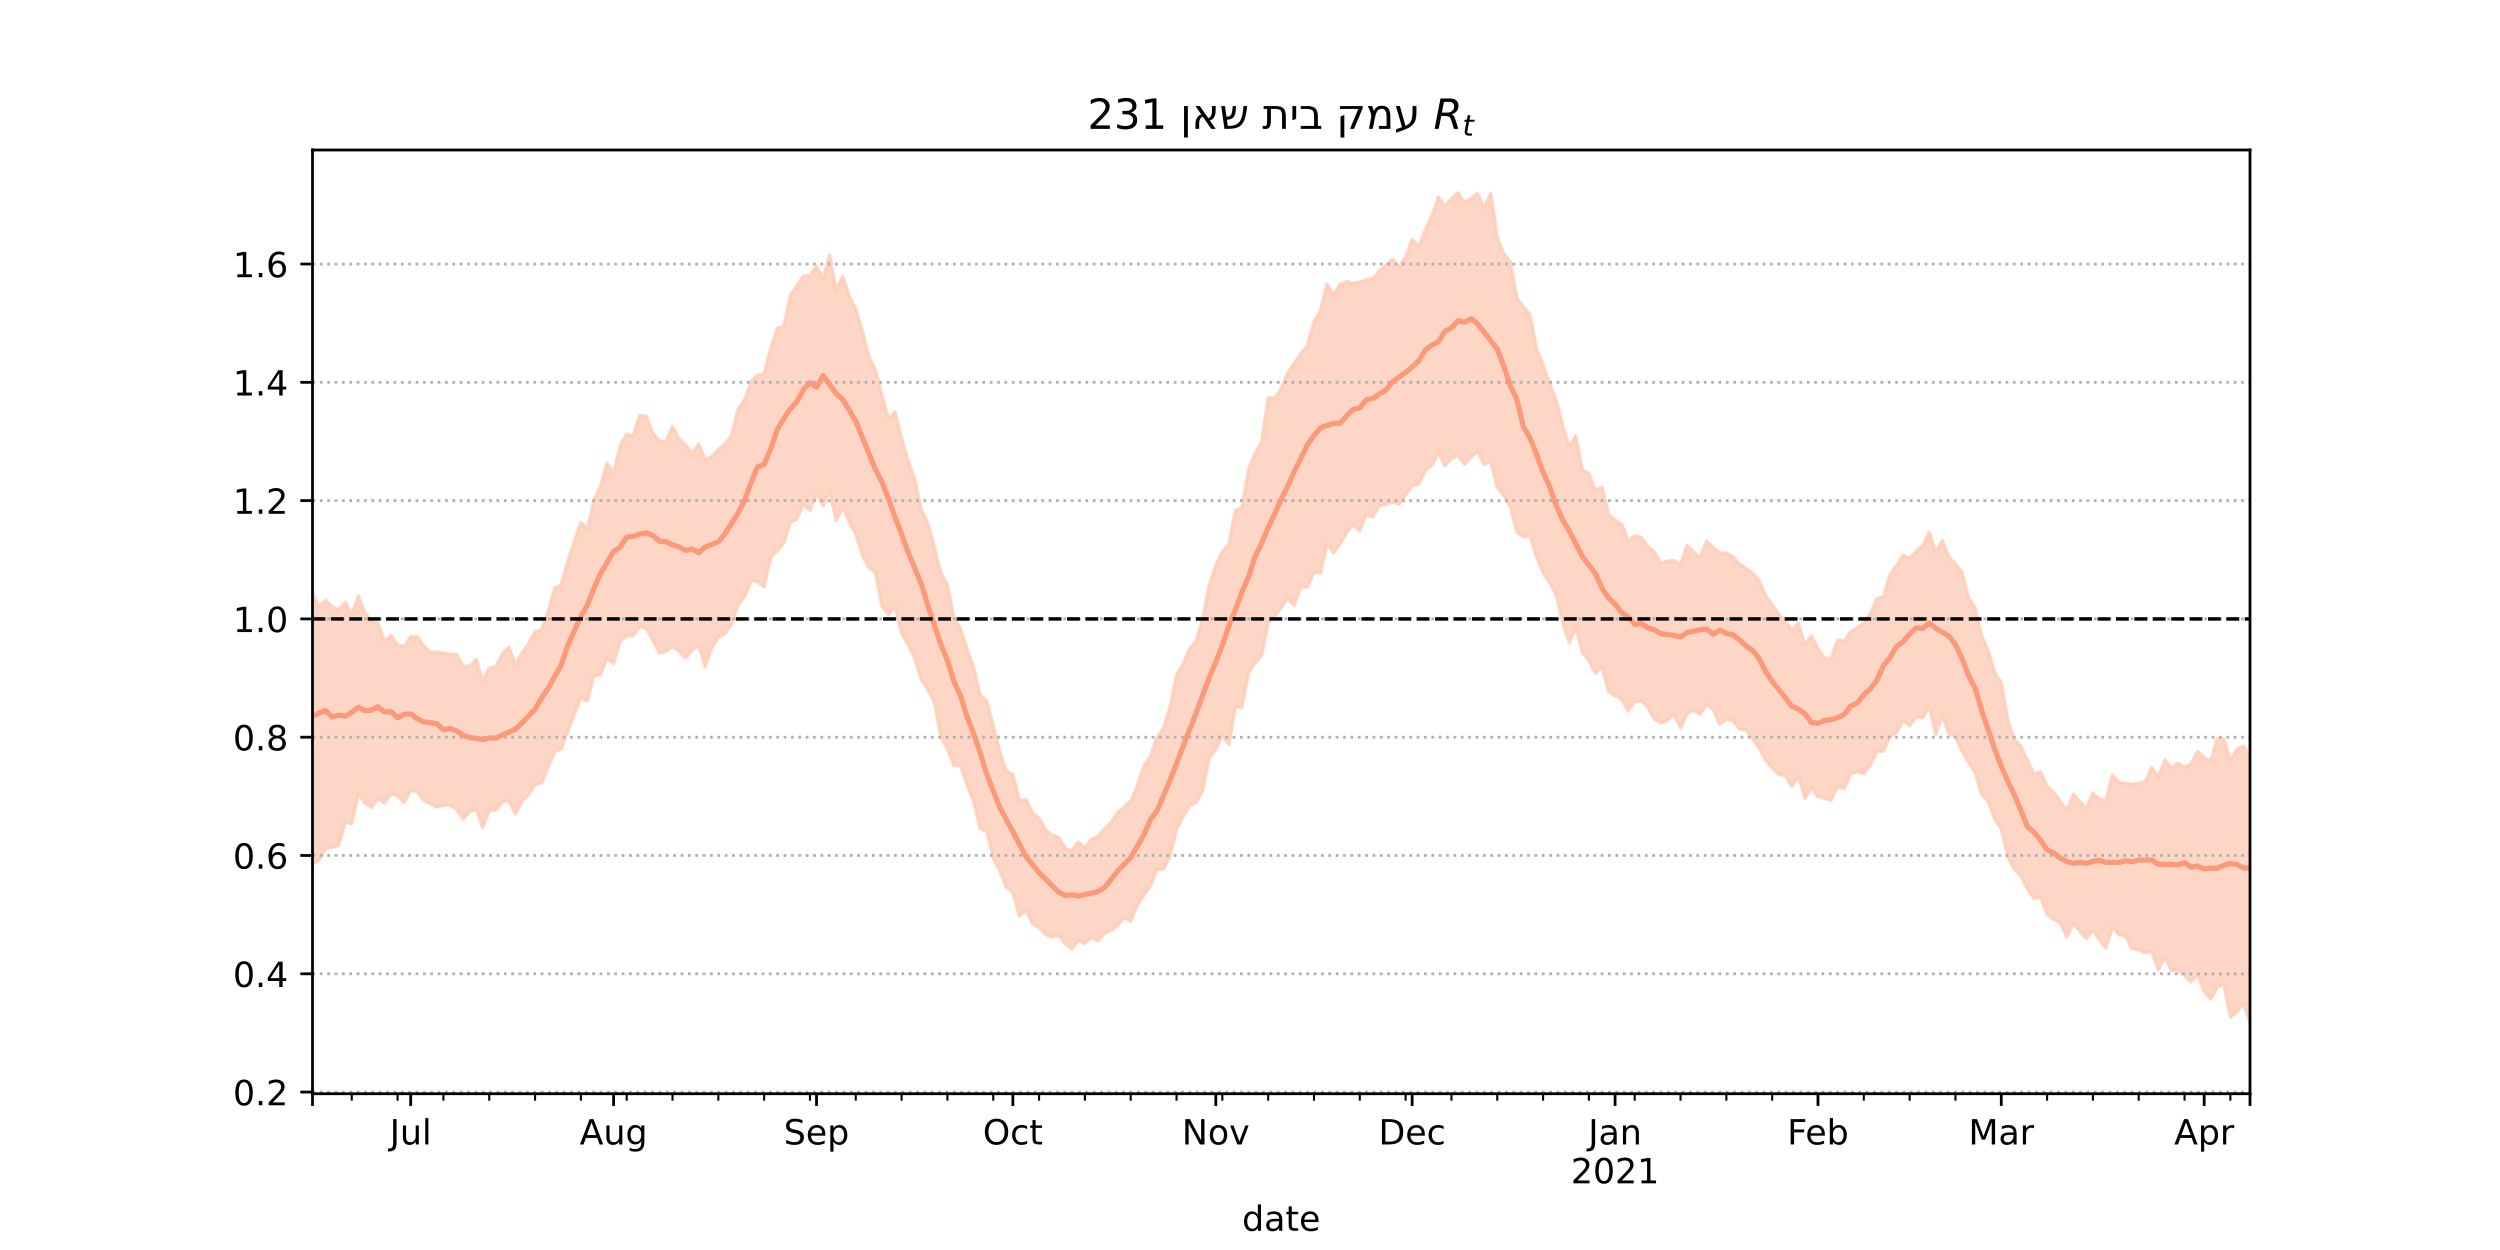 <?xml version="1.0" encoding="utf-8" standalone="no"?>
<!DOCTYPE svg PUBLIC "-//W3C//DTD SVG 1.1//EN"
  "http://www.w3.org/Graphics/SVG/1.1/DTD/svg11.dtd">
<!-- Created with matplotlib (https://matplotlib.org/) -->
<svg height="360pt" version="1.1" viewBox="0 0 720 360" width="720pt" xmlns="http://www.w3.org/2000/svg" xmlns:xlink="http://www.w3.org/1999/xlink">
 <defs>
  <style type="text/css">*{stroke-linecap:butt;stroke-linejoin:round;}</style>
 </defs>
 <g id="figure_1">
  <g id="patch_1">
   <path d="M 0 360 
L 720 360 
L 720 0 
L 0 0 
z
" style="fill:#ffffff;"/>
  </g>
  <g id="axes_1">
   <g id="patch_2">
    <path d="M 90 315 
L 648 315 
L 648 43.2 
L 90 43.2 
z
" style="fill:#ffffff;"/>
   </g>
   <g id="PolyCollection_1">
    <defs>
     <path d="M 90 -111.276 
L 90 -189.139 
L 91.885 -185.227 
L 93.77 -187.118 
L 95.655 -185.274 
L 97.541 -184.391 
L 99.426 -186.541 
L 101.311 -183.054 
L 103.196 -188.314 
L 105.081 -183.498 
L 106.966 -181.208 
L 108.851 -180.43 
L 110.736 -175.231 
L 112.622 -176.935 
L 114.507 -174.171 
L 116.392 -173.744 
L 118.277 -176.588 
L 120.162 -176.646 
L 122.047 -173.919 
L 123.932 -172.182 
L 125.818 -172.234 
L 127.703 -171.976 
L 129.588 -171.391 
L 131.473 -171.569 
L 133.358 -168.157 
L 135.243 -168.064 
L 137.128 -170.093 
L 139.014 -163.87 
L 140.899 -167.508 
L 142.784 -167.998 
L 144.669 -171.507 
L 146.554 -173.65 
L 148.439 -168.675 
L 150.324 -171.881 
L 152.209 -174.561 
L 154.095 -178.073 
L 155.98 -178.659 
L 157.865 -183.843 
L 159.75 -190.679 
L 161.635 -191.543 
L 163.52 -198.261 
L 165.405 -204.06 
L 167.291 -209.512 
L 169.176 -207.74 
L 171.061 -215.724 
L 172.946 -219.949 
L 174.831 -226.623 
L 176.716 -223.728 
L 178.601 -231.572 
L 180.486 -234.979 
L 182.372 -234.469 
L 184.257 -240.362 
L 186.142 -240.109 
L 188.027 -235.2 
L 189.912 -232.986 
L 191.797 -232.718 
L 193.682 -237.166 
L 195.568 -233.621 
L 197.453 -231.753 
L 199.338 -229.154 
L 201.223 -232.123 
L 203.108 -227.689 
L 204.993 -228.462 
L 206.878 -230.554 
L 208.764 -232.098 
L 210.649 -234.481 
L 212.534 -242.045 
L 214.419 -244.834 
L 216.304 -250.124 
L 218.189 -252.008 
L 220.074 -252.4 
L 221.959 -259.574 
L 223.845 -265.484 
L 225.73 -265.985 
L 227.615 -274.996 
L 229.5 -277.637 
L 231.385 -280.492 
L 233.27 -280.667 
L 235.155 -283.271 
L 237.041 -279.669 
L 238.926 -286.453 
L 240.811 -276.534 
L 242.696 -280.32 
L 244.581 -274.794 
L 246.466 -270.832 
L 248.351 -264.638 
L 250.236 -257.365 
L 252.122 -253.409 
L 254.007 -246.172 
L 255.892 -239.371 
L 257.777 -241.329 
L 259.662 -233.672 
L 261.547 -227.297 
L 263.432 -222.032 
L 265.318 -213.115 
L 267.203 -209.322 
L 269.088 -202.483 
L 270.973 -194.948 
L 272.858 -191.506 
L 274.743 -181.919 
L 276.628 -179.023 
L 278.514 -172.965 
L 280.399 -167.809 
L 282.284 -159.774 
L 284.169 -158.119 
L 286.054 -150.923 
L 287.939 -143.519 
L 289.824 -137.985 
L 291.709 -136.963 
L 293.595 -129.309 
L 295.48 -129.782 
L 297.365 -125.768 
L 299.25 -124.367 
L 301.135 -120.949 
L 303.02 -119.449 
L 304.905 -118.882 
L 306.791 -115.72 
L 308.676 -114.948 
L 310.561 -117.506 
L 312.446 -115.797 
L 314.331 -118.267 
L 316.216 -119.087 
L 318.101 -121.304 
L 319.986 -123.023 
L 321.872 -126 
L 323.757 -127.526 
L 325.642 -129.337 
L 327.527 -133.617 
L 329.412 -139.304 
L 331.297 -142.125 
L 333.182 -147.549 
L 335.068 -150.202 
L 336.953 -156.269 
L 338.838 -165.639 
L 340.723 -168.741 
L 342.608 -173.16 
L 344.493 -175.388 
L 346.378 -181.868 
L 348.264 -191.229 
L 350.149 -197.269 
L 352.034 -201.258 
L 353.919 -203.198 
L 355.804 -213.004 
L 357.689 -213.636 
L 359.574 -224.861 
L 361.459 -229.334 
L 363.345 -232.663 
L 365.23 -245.478 
L 367.115 -245.267 
L 369 -248.076 
L 370.885 -252.68 
L 372.77 -255.397 
L 374.655 -258.172 
L 376.541 -260.496 
L 378.426 -267.354 
L 380.311 -270.552 
L 382.196 -278.162 
L 384.081 -274.961 
L 385.966 -278.049 
L 387.851 -278.901 
L 389.736 -278.396 
L 391.622 -278.79 
L 393.507 -279.416 
L 395.392 -279.686 
L 397.277 -282.024 
L 399.162 -283.686 
L 401.047 -285.378 
L 402.932 -283.059 
L 404.818 -286.081 
L 406.703 -290.938 
L 408.588 -289.021 
L 410.473 -293.721 
L 412.358 -297.709 
L 414.243 -303.206 
L 416.128 -300.574 
L 418.014 -302.727 
L 419.899 -304.445 
L 421.784 -301.621 
L 423.669 -302.878 
L 425.554 -304.24 
L 427.439 -300.226 
L 429.324 -304.239 
L 431.209 -291.626 
L 433.095 -286.853 
L 434.98 -284.581 
L 436.865 -274.034 
L 438.75 -271.693 
L 440.635 -269.386 
L 442.52 -259.618 
L 444.405 -254.868 
L 446.291 -249.502 
L 448.176 -244.903 
L 450.061 -237.168 
L 451.946 -231.47 
L 453.831 -234.471 
L 455.716 -224.659 
L 457.601 -223.632 
L 459.486 -218.589 
L 461.372 -219.69 
L 463.257 -212.013 
L 465.142 -210.211 
L 467.027 -208.973 
L 468.912 -204.261 
L 470.797 -205.661 
L 472.682 -205.173 
L 474.568 -202.591 
L 476.453 -201.052 
L 478.338 -197.601 
L 480.223 -198.458 
L 482.108 -198.459 
L 483.993 -197.456 
L 485.878 -202.917 
L 487.764 -200.975 
L 489.649 -199.477 
L 491.534 -204.134 
L 493.419 -202.266 
L 495.304 -200.683 
L 497.189 -200.645 
L 499.074 -199.663 
L 500.959 -197.52 
L 502.845 -196.322 
L 504.73 -194.973 
L 506.615 -192.769 
L 508.5 -188.494 
L 510.385 -185.709 
L 512.27 -183.06 
L 514.155 -181.101 
L 516.041 -178.355 
L 517.926 -180.447 
L 519.811 -174.351 
L 521.696 -176.829 
L 523.581 -173.145 
L 525.466 -170.361 
L 527.351 -170.436 
L 529.236 -175.674 
L 531.122 -175.298 
L 533.007 -178.14 
L 534.892 -179.124 
L 536.777 -180.528 
L 538.662 -183.234 
L 540.547 -187.568 
L 542.432 -188.133 
L 544.318 -194.454 
L 546.203 -197.186 
L 548.088 -200.07 
L 549.973 -199.24 
L 551.858 -201.151 
L 553.743 -202.878 
L 555.628 -206.663 
L 557.514 -200.905 
L 559.399 -204.271 
L 561.284 -199.566 
L 563.169 -197.691 
L 565.054 -195.138 
L 566.939 -187.916 
L 568.824 -184.978 
L 570.709 -176.945 
L 572.595 -172.521 
L 574.48 -166.239 
L 576.365 -163.438 
L 578.25 -152.485 
L 580.135 -146.943 
L 582.02 -145.083 
L 583.905 -141.027 
L 585.791 -137.074 
L 587.676 -137.727 
L 589.561 -133.45 
L 591.446 -131.773 
L 593.331 -129.14 
L 595.216 -126.488 
L 597.101 -131.18 
L 598.986 -129.089 
L 600.872 -127.146 
L 602.757 -131.636 
L 604.642 -129.868 
L 606.527 -129.487 
L 608.412 -136.781 
L 610.297 -134.561 
L 612.182 -134.4 
L 614.068 -134.022 
L 615.953 -134.416 
L 617.838 -134.951 
L 619.723 -138.897 
L 621.608 -136.172 
L 623.493 -141.099 
L 625.378 -138.878 
L 627.264 -140.152 
L 629.149 -138.899 
L 631.034 -140.016 
L 632.919 -143.532 
L 634.804 -141.778 
L 636.689 -140.752 
L 638.574 -147.217 
L 640.459 -147.225 
L 642.345 -140.907 
L 644.23 -144.213 
L 646.115 -145.146 
L 648 -142.513 
L 649.885 -144.461 
L 651.77 -149.819 
L 653.655 -153.243 
L 655.541 -152.198 
L 657.426 -152.158 
L 659.311 -147.481 
L 661.196 -153.403 
L 663.081 -151.853 
L 663.081 -58.903 
L 663.081 -58.903 
L 661.196 -62.788 
L 659.311 -57.355 
L 657.426 -63.404 
L 655.541 -66.548 
L 653.655 -68.037 
L 651.77 -65.398 
L 649.885 -63.119 
L 648 -65.711 
L 646.115 -70.996 
L 644.23 -68.495 
L 642.345 -67.123 
L 640.459 -76.436 
L 638.574 -75.714 
L 636.689 -72.249 
L 634.804 -74.482 
L 632.919 -79.249 
L 631.034 -77.218 
L 629.149 -79.066 
L 627.264 -80.573 
L 625.378 -80.505 
L 623.493 -84.555 
L 621.608 -80.693 
L 619.723 -85.942 
L 617.838 -85.578 
L 615.953 -86.502 
L 614.068 -86.749 
L 612.182 -90.375 
L 610.297 -90.83 
L 608.412 -93.085 
L 606.527 -86.934 
L 604.642 -89.255 
L 602.757 -92.187 
L 600.872 -89.703 
L 598.986 -91.874 
L 597.101 -94.007 
L 595.216 -90.25 
L 593.331 -94.28 
L 591.446 -95.146 
L 589.561 -96.692 
L 587.676 -101.674 
L 585.791 -101.143 
L 583.905 -103.962 
L 582.02 -107.78 
L 580.135 -109.616 
L 578.25 -113.23 
L 576.365 -121.411 
L 574.48 -123.974 
L 572.595 -129.317 
L 570.709 -131.129 
L 568.824 -137.539 
L 566.939 -140.536 
L 565.054 -143.764 
L 563.169 -147.802 
L 561.284 -148.703 
L 559.399 -154.149 
L 557.514 -148.515 
L 555.628 -156.597 
L 553.743 -153.375 
L 551.858 -153.608 
L 549.973 -151.026 
L 548.088 -152.433 
L 546.203 -149.024 
L 544.318 -147.95 
L 542.432 -143.752 
L 540.547 -143.531 
L 538.662 -139.616 
L 536.777 -137.161 
L 534.892 -137.802 
L 533.007 -137.104 
L 531.122 -132.882 
L 529.236 -133.634 
L 527.351 -129.487 
L 525.466 -130.099 
L 523.581 -130.602 
L 521.696 -133.069 
L 519.811 -130.032 
L 517.926 -136.541 
L 516.041 -133.467 
L 514.155 -136.7 
L 512.27 -136.965 
L 510.385 -138.888 
L 508.5 -140.997 
L 506.615 -144.706 
L 504.73 -147.235 
L 502.845 -149.699 
L 500.959 -150.099 
L 499.074 -152.518 
L 497.189 -152.832 
L 495.304 -151.354 
L 493.419 -155.605 
L 491.534 -157.256 
L 489.649 -154.29 
L 487.764 -155.401 
L 485.878 -154.532 
L 483.993 -150.363 
L 482.108 -154.373 
L 480.223 -152.494 
L 478.338 -151.801 
L 476.453 -152.89 
L 474.568 -156.325 
L 472.682 -158.096 
L 470.797 -157.994 
L 468.912 -155.238 
L 467.027 -158.635 
L 465.142 -159.658 
L 463.257 -160.803 
L 461.372 -167.966 
L 459.486 -166.028 
L 457.601 -169.713 
L 455.716 -172.028 
L 453.831 -179.283 
L 451.946 -174.955 
L 450.061 -180.66 
L 448.176 -188.758 
L 446.291 -192.25 
L 444.405 -195.082 
L 442.52 -199.665 
L 440.635 -205.685 
L 438.75 -205.475 
L 436.865 -206.785 
L 434.98 -213.969 
L 433.095 -217.322 
L 431.209 -219.571 
L 429.324 -227.229 
L 427.439 -226.208 
L 425.554 -230.019 
L 423.669 -228.314 
L 421.784 -226.292 
L 419.899 -228.768 
L 418.014 -227.861 
L 416.128 -225.873 
L 414.243 -229.681 
L 412.358 -226.044 
L 410.473 -224.369 
L 408.588 -220.584 
L 406.703 -220.116 
L 404.818 -217.437 
L 402.932 -214.84 
L 401.047 -215.423 
L 399.162 -214.814 
L 397.277 -214.294 
L 395.392 -211.159 
L 393.507 -211.598 
L 391.622 -207.129 
L 389.736 -208.826 
L 387.851 -206.679 
L 385.966 -203.334 
L 384.081 -200.837 
L 382.196 -203.429 
L 380.311 -194.986 
L 378.426 -195.309 
L 376.541 -190.875 
L 374.655 -191.047 
L 372.77 -185.722 
L 370.885 -187.534 
L 369 -185.038 
L 367.115 -182.469 
L 365.23 -180.717 
L 363.345 -171.241 
L 361.459 -169.03 
L 359.574 -166.265 
L 357.689 -156.271 
L 355.804 -156.592 
L 353.919 -145.641 
L 352.034 -148.271 
L 350.149 -144.157 
L 348.264 -141.82 
L 346.378 -132.265 
L 344.493 -128.892 
L 342.608 -128.07 
L 340.723 -124.719 
L 338.838 -121.228 
L 336.953 -113.374 
L 335.068 -109.658 
L 333.182 -109.487 
L 331.297 -104.916 
L 329.412 -102.174 
L 327.527 -99.347 
L 325.642 -94.71 
L 323.757 -95.845 
L 321.872 -93.361 
L 319.986 -92.02 
L 318.101 -91.189 
L 316.216 -89.056 
L 314.331 -89.93 
L 312.446 -88.359 
L 310.561 -89.14 
L 308.676 -86.697 
L 306.791 -88.211 
L 304.905 -90.684 
L 303.02 -90.069 
L 301.135 -90.885 
L 299.25 -92.82 
L 297.365 -93.947 
L 295.48 -97.898 
L 293.595 -96.15 
L 291.709 -102.97 
L 289.824 -104.439 
L 287.939 -109.204 
L 286.054 -112.885 
L 284.169 -120.621 
L 282.284 -121.306 
L 280.399 -129.256 
L 278.514 -133.871 
L 276.628 -139.424 
L 274.743 -139.461 
L 272.858 -144.362 
L 270.973 -147.857 
L 269.088 -157.831 
L 267.203 -161.48 
L 265.318 -164.253 
L 263.432 -170.567 
L 261.547 -174.337 
L 259.662 -177.595 
L 257.777 -185.261 
L 255.892 -182.976 
L 254.007 -185.377 
L 252.122 -195.25 
L 250.236 -196.451 
L 248.351 -200.117 
L 246.466 -206.18 
L 244.581 -209.876 
L 242.696 -213.904 
L 240.811 -210.058 
L 238.926 -218.84 
L 237.041 -214.308 
L 235.155 -217.997 
L 233.27 -213.035 
L 231.385 -214.828 
L 229.5 -210.54 
L 227.615 -209.526 
L 225.73 -203.611 
L 223.845 -201.34 
L 221.959 -199.5 
L 220.074 -191.005 
L 218.189 -192.458 
L 216.304 -192.832 
L 214.419 -188.154 
L 212.534 -185.825 
L 210.649 -180.217 
L 208.764 -177.493 
L 206.878 -176.547 
L 204.993 -173.493 
L 203.108 -167.997 
L 201.223 -174.101 
L 199.338 -172.76 
L 197.453 -170.463 
L 195.568 -172.455 
L 193.682 -173.918 
L 191.797 -172.364 
L 189.912 -171.908 
L 188.027 -175.606 
L 186.142 -178.945 
L 184.257 -179.59 
L 182.372 -176.914 
L 180.486 -176.879 
L 178.601 -175.24 
L 176.716 -168.89 
L 174.831 -170.544 
L 172.946 -165.664 
L 171.061 -165.43 
L 169.176 -158.075 
L 167.291 -159.2 
L 165.405 -154.303 
L 163.52 -149.431 
L 161.635 -144.367 
L 159.75 -143.444 
L 157.865 -139.112 
L 155.98 -134.477 
L 154.095 -134.005 
L 152.209 -131.181 
L 150.324 -129.257 
L 148.439 -125.594 
L 146.554 -129.356 
L 144.669 -129.045 
L 142.784 -126.723 
L 140.899 -126.577 
L 139.014 -121.718 
L 137.128 -127.087 
L 135.243 -126.198 
L 133.358 -124.095 
L 131.473 -126.982 
L 129.588 -128.101 
L 127.703 -128.107 
L 125.818 -127.593 
L 123.932 -128.553 
L 122.047 -129.486 
L 120.162 -132.089 
L 118.277 -132.388 
L 116.392 -128.898 
L 114.507 -130.764 
L 112.622 -131.417 
L 110.736 -128.724 
L 108.851 -130.076 
L 106.966 -127.455 
L 105.081 -128.758 
L 103.196 -131.283 
L 101.311 -122.78 
L 99.426 -123.323 
L 97.541 -116.605 
L 95.655 -115.883 
L 93.77 -115.624 
L 91.885 -112.26 
L 90 -111.276 
z
" id="m944cf789ba" style="stroke:#fdcbb6;stroke-opacity:0.8;"/>
    </defs>
    <g clip-path="url(#pd256fe48c4)">
     <use style="fill:#fdcbb6;fill-opacity:0.8;stroke:#fdcbb6;stroke-opacity:0.8;" x="0" xlink:href="#m944cf789ba" y="360"/>
    </g>
   </g>
   <g id="matplotlib.axis_1">
    <g id="xtick_1">
     <g id="line2d_1">
      <defs>
       <path d="M 0 0 
L 0 3.5 
" id="mdd8c3fa49f" style="stroke:#000000;stroke-width:0.8;"/>
      </defs>
      <g>
       <use style="stroke:#000000;stroke-width:0.8;" x="90" xlink:href="#mdd8c3fa49f" y="315"/>
      </g>
     </g>
    </g>
    <g id="xtick_2">
     <g id="line2d_2">
      <g>
       <use style="stroke:#000000;stroke-width:0.8;" x="118.277" xlink:href="#mdd8c3fa49f" y="315"/>
      </g>
     </g>
     <g id="text_1">
      <!-- Jul -->
      <g transform="translate(112.244 329.598)scale(0.1 -0.1)">
       <defs>
        <path d="M 9.812 72.906 
L 19.672 72.906 
L 19.672 5.078 
Q 19.672 -8.109 14.672 -14.062 
Q 9.672 -20.016 -1.422 -20.016 
L -5.172 -20.016 
L -5.172 -11.719 
L -2.094 -11.719 
Q 4.438 -11.719 7.125 -8.047 
Q 9.812 -4.391 9.812 5.078 
z
" id="DejaVuSans-74"/>
        <path d="M 8.5 21.578 
L 8.5 54.688 
L 17.484 54.688 
L 17.484 21.922 
Q 17.484 14.156 20.5 10.266 
Q 23.531 6.391 29.594 6.391 
Q 36.859 6.391 41.078 11.031 
Q 45.312 15.672 45.312 23.688 
L 45.312 54.688 
L 54.297 54.688 
L 54.297 0 
L 45.312 0 
L 45.312 8.406 
Q 42.047 3.422 37.719 1 
Q 33.406 -1.422 27.688 -1.422 
Q 18.266 -1.422 13.375 4.438 
Q 8.5 10.297 8.5 21.578 
z
M 31.109 56 
z
" id="DejaVuSans-117"/>
        <path d="M 9.422 75.984 
L 18.406 75.984 
L 18.406 0 
L 9.422 0 
z
" id="DejaVuSans-108"/>
       </defs>
       <use xlink:href="#DejaVuSans-74"/>
       <use x="29.492" xlink:href="#DejaVuSans-117"/>
       <use x="92.871" xlink:href="#DejaVuSans-108"/>
      </g>
     </g>
    </g>
    <g id="xtick_3">
     <g id="line2d_3">
      <g>
       <use style="stroke:#000000;stroke-width:0.8;" x="176.716" xlink:href="#mdd8c3fa49f" y="315"/>
      </g>
     </g>
     <g id="text_2">
      <!-- Aug -->
      <g transform="translate(166.953 329.598)scale(0.1 -0.1)">
       <defs>
        <path d="M 34.188 63.188 
L 20.797 26.906 
L 47.609 26.906 
z
M 28.609 72.906 
L 39.797 72.906 
L 67.578 0 
L 57.328 0 
L 50.688 18.703 
L 17.828 18.703 
L 11.188 0 
L 0.781 0 
z
" id="DejaVuSans-65"/>
        <path d="M 45.406 27.984 
Q 45.406 37.75 41.375 43.109 
Q 37.359 48.484 30.078 48.484 
Q 22.859 48.484 18.828 43.109 
Q 14.797 37.75 14.797 27.984 
Q 14.797 18.266 18.828 12.891 
Q 22.859 7.516 30.078 7.516 
Q 37.359 7.516 41.375 12.891 
Q 45.406 18.266 45.406 27.984 
z
M 54.391 6.781 
Q 54.391 -7.172 48.188 -13.984 
Q 42 -20.797 29.203 -20.797 
Q 24.469 -20.797 20.266 -20.094 
Q 16.062 -19.391 12.109 -17.922 
L 12.109 -9.188 
Q 16.062 -11.328 19.922 -12.344 
Q 23.781 -13.375 27.781 -13.375 
Q 36.625 -13.375 41.016 -8.766 
Q 45.406 -4.156 45.406 5.172 
L 45.406 9.625 
Q 42.625 4.781 38.281 2.391 
Q 33.938 0 27.875 0 
Q 17.828 0 11.672 7.656 
Q 5.516 15.328 5.516 27.984 
Q 5.516 40.672 11.672 48.328 
Q 17.828 56 27.875 56 
Q 33.938 56 38.281 53.609 
Q 42.625 51.219 45.406 46.391 
L 45.406 54.688 
L 54.391 54.688 
z
" id="DejaVuSans-103"/>
       </defs>
       <use xlink:href="#DejaVuSans-65"/>
       <use x="68.408" xlink:href="#DejaVuSans-117"/>
       <use x="131.787" xlink:href="#DejaVuSans-103"/>
      </g>
     </g>
    </g>
    <g id="xtick_4">
     <g id="line2d_4">
      <g>
       <use style="stroke:#000000;stroke-width:0.8;" x="235.155" xlink:href="#mdd8c3fa49f" y="315"/>
      </g>
     </g>
     <g id="text_3">
      <!-- Sep -->
      <g transform="translate(225.73 329.598)scale(0.1 -0.1)">
       <defs>
        <path d="M 53.516 70.516 
L 53.516 60.891 
Q 47.906 63.578 42.922 64.891 
Q 37.938 66.219 33.297 66.219 
Q 25.25 66.219 20.875 63.094 
Q 16.5 59.969 16.5 54.203 
Q 16.5 49.359 19.406 46.891 
Q 22.312 44.438 30.422 42.922 
L 36.375 41.703 
Q 47.406 39.594 52.656 34.297 
Q 57.906 29 57.906 20.125 
Q 57.906 9.516 50.797 4.047 
Q 43.703 -1.422 29.984 -1.422 
Q 24.812 -1.422 18.969 -0.25 
Q 13.141 0.922 6.891 3.219 
L 6.891 13.375 
Q 12.891 10.016 18.656 8.297 
Q 24.422 6.594 29.984 6.594 
Q 38.422 6.594 43.016 9.906 
Q 47.609 13.234 47.609 19.391 
Q 47.609 24.75 44.312 27.781 
Q 41.016 30.812 33.5 32.328 
L 27.484 33.5 
Q 16.453 35.688 11.516 40.375 
Q 6.594 45.062 6.594 53.422 
Q 6.594 63.094 13.406 68.656 
Q 20.219 74.219 32.172 74.219 
Q 37.312 74.219 42.625 73.281 
Q 47.953 72.359 53.516 70.516 
z
" id="DejaVuSans-83"/>
        <path d="M 56.203 29.594 
L 56.203 25.203 
L 14.891 25.203 
Q 15.484 15.922 20.484 11.062 
Q 25.484 6.203 34.422 6.203 
Q 39.594 6.203 44.453 7.469 
Q 49.312 8.734 54.109 11.281 
L 54.109 2.781 
Q 49.266 0.734 44.188 -0.344 
Q 39.109 -1.422 33.891 -1.422 
Q 20.797 -1.422 13.156 6.188 
Q 5.516 13.812 5.516 26.812 
Q 5.516 40.234 12.766 48.109 
Q 20.016 56 32.328 56 
Q 43.359 56 49.781 48.891 
Q 56.203 41.797 56.203 29.594 
z
M 47.219 32.234 
Q 47.125 39.594 43.094 43.984 
Q 39.062 48.391 32.422 48.391 
Q 24.906 48.391 20.391 44.141 
Q 15.875 39.891 15.188 32.172 
z
" id="DejaVuSans-101"/>
        <path d="M 18.109 8.203 
L 18.109 -20.797 
L 9.078 -20.797 
L 9.078 54.688 
L 18.109 54.688 
L 18.109 46.391 
Q 20.953 51.266 25.266 53.625 
Q 29.594 56 35.594 56 
Q 45.562 56 51.781 48.094 
Q 58.016 40.188 58.016 27.297 
Q 58.016 14.406 51.781 6.484 
Q 45.562 -1.422 35.594 -1.422 
Q 29.594 -1.422 25.266 0.953 
Q 20.953 3.328 18.109 8.203 
z
M 48.688 27.297 
Q 48.688 37.203 44.609 42.844 
Q 40.531 48.484 33.406 48.484 
Q 26.266 48.484 22.188 42.844 
Q 18.109 37.203 18.109 27.297 
Q 18.109 17.391 22.188 11.75 
Q 26.266 6.109 33.406 6.109 
Q 40.531 6.109 44.609 11.75 
Q 48.688 17.391 48.688 27.297 
z
" id="DejaVuSans-112"/>
       </defs>
       <use xlink:href="#DejaVuSans-83"/>
       <use x="63.477" xlink:href="#DejaVuSans-101"/>
       <use x="125" xlink:href="#DejaVuSans-112"/>
      </g>
     </g>
    </g>
    <g id="xtick_5">
     <g id="line2d_5">
      <g>
       <use style="stroke:#000000;stroke-width:0.8;" x="291.709" xlink:href="#mdd8c3fa49f" y="315"/>
      </g>
     </g>
     <g id="text_4">
      <!-- Oct -->
      <g transform="translate(283.064 329.598)scale(0.1 -0.1)">
       <defs>
        <path d="M 39.406 66.219 
Q 28.656 66.219 22.328 58.203 
Q 16.016 50.203 16.016 36.375 
Q 16.016 22.609 22.328 14.594 
Q 28.656 6.594 39.406 6.594 
Q 50.141 6.594 56.422 14.594 
Q 62.703 22.609 62.703 36.375 
Q 62.703 50.203 56.422 58.203 
Q 50.141 66.219 39.406 66.219 
z
M 39.406 74.219 
Q 54.734 74.219 63.906 63.938 
Q 73.094 53.656 73.094 36.375 
Q 73.094 19.141 63.906 8.859 
Q 54.734 -1.422 39.406 -1.422 
Q 24.031 -1.422 14.812 8.828 
Q 5.609 19.094 5.609 36.375 
Q 5.609 53.656 14.812 63.938 
Q 24.031 74.219 39.406 74.219 
z
" id="DejaVuSans-79"/>
        <path d="M 48.781 52.594 
L 48.781 44.188 
Q 44.969 46.297 41.141 47.344 
Q 37.312 48.391 33.406 48.391 
Q 24.656 48.391 19.812 42.844 
Q 14.984 37.312 14.984 27.297 
Q 14.984 17.281 19.812 11.734 
Q 24.656 6.203 33.406 6.203 
Q 37.312 6.203 41.141 7.25 
Q 44.969 8.297 48.781 10.406 
L 48.781 2.094 
Q 45.016 0.344 40.984 -0.531 
Q 36.969 -1.422 32.422 -1.422 
Q 20.062 -1.422 12.781 6.344 
Q 5.516 14.109 5.516 27.297 
Q 5.516 40.672 12.859 48.328 
Q 20.219 56 33.016 56 
Q 37.156 56 41.109 55.141 
Q 45.062 54.297 48.781 52.594 
z
" id="DejaVuSans-99"/>
        <path d="M 18.312 70.219 
L 18.312 54.688 
L 36.812 54.688 
L 36.812 47.703 
L 18.312 47.703 
L 18.312 18.016 
Q 18.312 11.328 20.141 9.422 
Q 21.969 7.516 27.594 7.516 
L 36.812 7.516 
L 36.812 0 
L 27.594 0 
Q 17.188 0 13.234 3.875 
Q 9.281 7.766 9.281 18.016 
L 9.281 47.703 
L 2.688 47.703 
L 2.688 54.688 
L 9.281 54.688 
L 9.281 70.219 
z
" id="DejaVuSans-116"/>
       </defs>
       <use xlink:href="#DejaVuSans-79"/>
       <use x="78.711" xlink:href="#DejaVuSans-99"/>
       <use x="133.691" xlink:href="#DejaVuSans-116"/>
      </g>
     </g>
    </g>
    <g id="xtick_6">
     <g id="line2d_6">
      <g>
       <use style="stroke:#000000;stroke-width:0.8;" x="350.149" xlink:href="#mdd8c3fa49f" y="315"/>
      </g>
     </g>
     <g id="text_5">
      <!-- Nov -->
      <g transform="translate(340.389 329.598)scale(0.1 -0.1)">
       <defs>
        <path d="M 9.812 72.906 
L 23.094 72.906 
L 55.422 11.922 
L 55.422 72.906 
L 64.984 72.906 
L 64.984 0 
L 51.703 0 
L 19.391 60.984 
L 19.391 0 
L 9.812 0 
z
" id="DejaVuSans-78"/>
        <path d="M 30.609 48.391 
Q 23.391 48.391 19.188 42.75 
Q 14.984 37.109 14.984 27.297 
Q 14.984 17.484 19.156 11.844 
Q 23.344 6.203 30.609 6.203 
Q 37.797 6.203 41.984 11.859 
Q 46.188 17.531 46.188 27.297 
Q 46.188 37.016 41.984 42.703 
Q 37.797 48.391 30.609 48.391 
z
M 30.609 56 
Q 42.328 56 49.016 48.375 
Q 55.719 40.766 55.719 27.297 
Q 55.719 13.875 49.016 6.219 
Q 42.328 -1.422 30.609 -1.422 
Q 18.844 -1.422 12.172 6.219 
Q 5.516 13.875 5.516 27.297 
Q 5.516 40.766 12.172 48.375 
Q 18.844 56 30.609 56 
z
" id="DejaVuSans-111"/>
        <path d="M 2.984 54.688 
L 12.5 54.688 
L 29.594 8.797 
L 46.688 54.688 
L 56.203 54.688 
L 35.688 0 
L 23.484 0 
z
" id="DejaVuSans-118"/>
       </defs>
       <use xlink:href="#DejaVuSans-78"/>
       <use x="74.805" xlink:href="#DejaVuSans-111"/>
       <use x="135.986" xlink:href="#DejaVuSans-118"/>
      </g>
     </g>
    </g>
    <g id="xtick_7">
     <g id="line2d_7">
      <g>
       <use style="stroke:#000000;stroke-width:0.8;" x="406.703" xlink:href="#mdd8c3fa49f" y="315"/>
      </g>
     </g>
     <g id="text_6">
      <!-- Dec -->
      <g transform="translate(397.027 329.598)scale(0.1 -0.1)">
       <defs>
        <path d="M 19.672 64.797 
L 19.672 8.109 
L 31.594 8.109 
Q 46.688 8.109 53.688 14.938 
Q 60.688 21.781 60.688 36.531 
Q 60.688 51.172 53.688 57.984 
Q 46.688 64.797 31.594 64.797 
z
M 9.812 72.906 
L 30.078 72.906 
Q 51.266 72.906 61.172 64.094 
Q 71.094 55.281 71.094 36.531 
Q 71.094 17.672 61.125 8.828 
Q 51.172 0 30.078 0 
L 9.812 0 
z
" id="DejaVuSans-68"/>
       </defs>
       <use xlink:href="#DejaVuSans-68"/>
       <use x="77.002" xlink:href="#DejaVuSans-101"/>
       <use x="138.525" xlink:href="#DejaVuSans-99"/>
      </g>
     </g>
    </g>
    <g id="xtick_8">
     <g id="line2d_8">
      <g>
       <use style="stroke:#000000;stroke-width:0.8;" x="465.142" xlink:href="#mdd8c3fa49f" y="315"/>
      </g>
     </g>
     <g id="text_7">
      <!-- Jan -->
      <g transform="translate(457.434 329.598)scale(0.1 -0.1)">
       <defs>
        <path d="M 34.281 27.484 
Q 23.391 27.484 19.188 25 
Q 14.984 22.516 14.984 16.5 
Q 14.984 11.719 18.141 8.906 
Q 21.297 6.109 26.703 6.109 
Q 34.188 6.109 38.703 11.406 
Q 43.219 16.703 43.219 25.484 
L 43.219 27.484 
z
M 52.203 31.203 
L 52.203 0 
L 43.219 0 
L 43.219 8.297 
Q 40.141 3.328 35.547 0.953 
Q 30.953 -1.422 24.312 -1.422 
Q 15.922 -1.422 10.953 3.297 
Q 6 8.016 6 15.922 
Q 6 25.141 12.172 29.828 
Q 18.359 34.516 30.609 34.516 
L 43.219 34.516 
L 43.219 35.406 
Q 43.219 41.609 39.141 45 
Q 35.062 48.391 27.688 48.391 
Q 23 48.391 18.547 47.266 
Q 14.109 46.141 10.016 43.891 
L 10.016 52.203 
Q 14.938 54.109 19.578 55.047 
Q 24.219 56 28.609 56 
Q 40.484 56 46.344 49.844 
Q 52.203 43.703 52.203 31.203 
z
" id="DejaVuSans-97"/>
        <path d="M 54.891 33.016 
L 54.891 0 
L 45.906 0 
L 45.906 32.719 
Q 45.906 40.484 42.875 44.328 
Q 39.844 48.188 33.797 48.188 
Q 26.516 48.188 22.312 43.547 
Q 18.109 38.922 18.109 30.906 
L 18.109 0 
L 9.078 0 
L 9.078 54.688 
L 18.109 54.688 
L 18.109 46.188 
Q 21.344 51.125 25.703 53.562 
Q 30.078 56 35.797 56 
Q 45.219 56 50.047 50.172 
Q 54.891 44.344 54.891 33.016 
z
" id="DejaVuSans-110"/>
       </defs>
       <use xlink:href="#DejaVuSans-74"/>
       <use x="29.492" xlink:href="#DejaVuSans-97"/>
       <use x="90.771" xlink:href="#DejaVuSans-110"/>
      </g>
      <!-- 2021 -->
      <g transform="translate(452.417 340.796)scale(0.1 -0.1)">
       <defs>
        <path d="M 19.188 8.297 
L 53.609 8.297 
L 53.609 0 
L 7.328 0 
L 7.328 8.297 
Q 12.938 14.109 22.625 23.891 
Q 32.328 33.688 34.812 36.531 
Q 39.547 41.844 41.422 45.531 
Q 43.312 49.219 43.312 52.781 
Q 43.312 58.594 39.234 62.25 
Q 35.156 65.922 28.609 65.922 
Q 23.969 65.922 18.812 64.312 
Q 13.672 62.703 7.812 59.422 
L 7.812 69.391 
Q 13.766 71.781 18.938 73 
Q 24.125 74.219 28.422 74.219 
Q 39.75 74.219 46.484 68.547 
Q 53.219 62.891 53.219 53.422 
Q 53.219 48.922 51.531 44.891 
Q 49.859 40.875 45.406 35.406 
Q 44.188 33.984 37.641 27.219 
Q 31.109 20.453 19.188 8.297 
z
" id="DejaVuSans-50"/>
        <path d="M 31.781 66.406 
Q 24.172 66.406 20.328 58.906 
Q 16.5 51.422 16.5 36.375 
Q 16.5 21.391 20.328 13.891 
Q 24.172 6.391 31.781 6.391 
Q 39.453 6.391 43.281 13.891 
Q 47.125 21.391 47.125 36.375 
Q 47.125 51.422 43.281 58.906 
Q 39.453 66.406 31.781 66.406 
z
M 31.781 74.219 
Q 44.047 74.219 50.516 64.516 
Q 56.984 54.828 56.984 36.375 
Q 56.984 17.969 50.516 8.266 
Q 44.047 -1.422 31.781 -1.422 
Q 19.531 -1.422 13.062 8.266 
Q 6.594 17.969 6.594 36.375 
Q 6.594 54.828 13.062 64.516 
Q 19.531 74.219 31.781 74.219 
z
" id="DejaVuSans-48"/>
        <path d="M 12.406 8.297 
L 28.516 8.297 
L 28.516 63.922 
L 10.984 60.406 
L 10.984 69.391 
L 28.422 72.906 
L 38.281 72.906 
L 38.281 8.297 
L 54.391 8.297 
L 54.391 0 
L 12.406 0 
z
" id="DejaVuSans-49"/>
       </defs>
       <use xlink:href="#DejaVuSans-50"/>
       <use x="63.623" xlink:href="#DejaVuSans-48"/>
       <use x="127.246" xlink:href="#DejaVuSans-50"/>
       <use x="190.869" xlink:href="#DejaVuSans-49"/>
      </g>
     </g>
    </g>
    <g id="xtick_9">
     <g id="line2d_9">
      <g>
       <use style="stroke:#000000;stroke-width:0.8;" x="523.581" xlink:href="#mdd8c3fa49f" y="315"/>
      </g>
     </g>
     <g id="text_8">
      <!-- Feb -->
      <g transform="translate(514.73 329.598)scale(0.1 -0.1)">
       <defs>
        <path d="M 9.812 72.906 
L 51.703 72.906 
L 51.703 64.594 
L 19.672 64.594 
L 19.672 43.109 
L 48.578 43.109 
L 48.578 34.812 
L 19.672 34.812 
L 19.672 0 
L 9.812 0 
z
" id="DejaVuSans-70"/>
        <path d="M 48.688 27.297 
Q 48.688 37.203 44.609 42.844 
Q 40.531 48.484 33.406 48.484 
Q 26.266 48.484 22.188 42.844 
Q 18.109 37.203 18.109 27.297 
Q 18.109 17.391 22.188 11.75 
Q 26.266 6.109 33.406 6.109 
Q 40.531 6.109 44.609 11.75 
Q 48.688 17.391 48.688 27.297 
z
M 18.109 46.391 
Q 20.953 51.266 25.266 53.625 
Q 29.594 56 35.594 56 
Q 45.562 56 51.781 48.094 
Q 58.016 40.188 58.016 27.297 
Q 58.016 14.406 51.781 6.484 
Q 45.562 -1.422 35.594 -1.422 
Q 29.594 -1.422 25.266 0.953 
Q 20.953 3.328 18.109 8.203 
L 18.109 0 
L 9.078 0 
L 9.078 75.984 
L 18.109 75.984 
z
" id="DejaVuSans-98"/>
       </defs>
       <use xlink:href="#DejaVuSans-70"/>
       <use x="52.02" xlink:href="#DejaVuSans-101"/>
       <use x="113.543" xlink:href="#DejaVuSans-98"/>
      </g>
     </g>
    </g>
    <g id="xtick_10">
     <g id="line2d_10">
      <g>
       <use style="stroke:#000000;stroke-width:0.8;" x="576.365" xlink:href="#mdd8c3fa49f" y="315"/>
      </g>
     </g>
     <g id="text_9">
      <!-- Mar -->
      <g transform="translate(566.931 329.598)scale(0.1 -0.1)">
       <defs>
        <path d="M 9.812 72.906 
L 24.516 72.906 
L 43.109 23.297 
L 61.812 72.906 
L 76.516 72.906 
L 76.516 0 
L 66.891 0 
L 66.891 64.016 
L 48.094 14.016 
L 38.188 14.016 
L 19.391 64.016 
L 19.391 0 
L 9.812 0 
z
" id="DejaVuSans-77"/>
        <path d="M 41.109 46.297 
Q 39.594 47.172 37.812 47.578 
Q 36.031 48 33.891 48 
Q 26.266 48 22.188 43.047 
Q 18.109 38.094 18.109 28.812 
L 18.109 0 
L 9.078 0 
L 9.078 54.688 
L 18.109 54.688 
L 18.109 46.188 
Q 20.953 51.172 25.484 53.578 
Q 30.031 56 36.531 56 
Q 37.453 56 38.578 55.875 
Q 39.703 55.766 41.062 55.516 
z
" id="DejaVuSans-114"/>
       </defs>
       <use xlink:href="#DejaVuSans-77"/>
       <use x="86.279" xlink:href="#DejaVuSans-97"/>
       <use x="147.559" xlink:href="#DejaVuSans-114"/>
      </g>
     </g>
    </g>
    <g id="xtick_11">
     <g id="line2d_11">
      <g>
       <use style="stroke:#000000;stroke-width:0.8;" x="634.804" xlink:href="#mdd8c3fa49f" y="315"/>
      </g>
     </g>
     <g id="text_10">
      <!-- Apr -->
      <g transform="translate(626.154 329.598)scale(0.1 -0.1)">
       <use xlink:href="#DejaVuSans-65"/>
       <use x="68.408" xlink:href="#DejaVuSans-112"/>
       <use x="131.885" xlink:href="#DejaVuSans-114"/>
      </g>
     </g>
    </g>
    <g id="xtick_12">
     <g id="line2d_12">
      <g>
       <use style="stroke:#000000;stroke-width:0.8;" x="648" xlink:href="#mdd8c3fa49f" y="315"/>
      </g>
     </g>
    </g>
    <g id="xtick_13">
     <g id="line2d_13">
      <defs>
       <path d="M 0 0 
L 0 2 
" id="m47265a571b" style="stroke:#000000;stroke-width:0.6;"/>
      </defs>
      <g>
       <use style="stroke:#000000;stroke-width:0.6;" x="101.311" xlink:href="#m47265a571b" y="315"/>
      </g>
     </g>
    </g>
    <g id="xtick_14">
     <g id="line2d_14">
      <g>
       <use style="stroke:#000000;stroke-width:0.6;" x="114.507" xlink:href="#m47265a571b" y="315"/>
      </g>
     </g>
    </g>
    <g id="xtick_15">
     <g id="line2d_15">
      <g>
       <use style="stroke:#000000;stroke-width:0.6;" x="127.703" xlink:href="#m47265a571b" y="315"/>
      </g>
     </g>
    </g>
    <g id="xtick_16">
     <g id="line2d_16">
      <g>
       <use style="stroke:#000000;stroke-width:0.6;" x="140.899" xlink:href="#m47265a571b" y="315"/>
      </g>
     </g>
    </g>
    <g id="xtick_17">
     <g id="line2d_17">
      <g>
       <use style="stroke:#000000;stroke-width:0.6;" x="154.095" xlink:href="#m47265a571b" y="315"/>
      </g>
     </g>
    </g>
    <g id="xtick_18">
     <g id="line2d_18">
      <g>
       <use style="stroke:#000000;stroke-width:0.6;" x="167.291" xlink:href="#m47265a571b" y="315"/>
      </g>
     </g>
    </g>
    <g id="xtick_19">
     <g id="line2d_19">
      <g>
       <use style="stroke:#000000;stroke-width:0.6;" x="180.486" xlink:href="#m47265a571b" y="315"/>
      </g>
     </g>
    </g>
    <g id="xtick_20">
     <g id="line2d_20">
      <g>
       <use style="stroke:#000000;stroke-width:0.6;" x="193.682" xlink:href="#m47265a571b" y="315"/>
      </g>
     </g>
    </g>
    <g id="xtick_21">
     <g id="line2d_21">
      <g>
       <use style="stroke:#000000;stroke-width:0.6;" x="206.878" xlink:href="#m47265a571b" y="315"/>
      </g>
     </g>
    </g>
    <g id="xtick_22">
     <g id="line2d_22">
      <g>
       <use style="stroke:#000000;stroke-width:0.6;" x="220.074" xlink:href="#m47265a571b" y="315"/>
      </g>
     </g>
    </g>
    <g id="xtick_23">
     <g id="line2d_23">
      <g>
       <use style="stroke:#000000;stroke-width:0.6;" x="233.27" xlink:href="#m47265a571b" y="315"/>
      </g>
     </g>
    </g>
    <g id="xtick_24">
     <g id="line2d_24">
      <g>
       <use style="stroke:#000000;stroke-width:0.6;" x="246.466" xlink:href="#m47265a571b" y="315"/>
      </g>
     </g>
    </g>
    <g id="xtick_25">
     <g id="line2d_25">
      <g>
       <use style="stroke:#000000;stroke-width:0.6;" x="259.662" xlink:href="#m47265a571b" y="315"/>
      </g>
     </g>
    </g>
    <g id="xtick_26">
     <g id="line2d_26">
      <g>
       <use style="stroke:#000000;stroke-width:0.6;" x="272.858" xlink:href="#m47265a571b" y="315"/>
      </g>
     </g>
    </g>
    <g id="xtick_27">
     <g id="line2d_27">
      <g>
       <use style="stroke:#000000;stroke-width:0.6;" x="286.054" xlink:href="#m47265a571b" y="315"/>
      </g>
     </g>
    </g>
    <g id="xtick_28">
     <g id="line2d_28">
      <g>
       <use style="stroke:#000000;stroke-width:0.6;" x="299.25" xlink:href="#m47265a571b" y="315"/>
      </g>
     </g>
    </g>
    <g id="xtick_29">
     <g id="line2d_29">
      <g>
       <use style="stroke:#000000;stroke-width:0.6;" x="312.446" xlink:href="#m47265a571b" y="315"/>
      </g>
     </g>
    </g>
    <g id="xtick_30">
     <g id="line2d_30">
      <g>
       <use style="stroke:#000000;stroke-width:0.6;" x="325.642" xlink:href="#m47265a571b" y="315"/>
      </g>
     </g>
    </g>
    <g id="xtick_31">
     <g id="line2d_31">
      <g>
       <use style="stroke:#000000;stroke-width:0.6;" x="338.838" xlink:href="#m47265a571b" y="315"/>
      </g>
     </g>
    </g>
    <g id="xtick_32">
     <g id="line2d_32">
      <g>
       <use style="stroke:#000000;stroke-width:0.6;" x="352.034" xlink:href="#m47265a571b" y="315"/>
      </g>
     </g>
    </g>
    <g id="xtick_33">
     <g id="line2d_33">
      <g>
       <use style="stroke:#000000;stroke-width:0.6;" x="365.23" xlink:href="#m47265a571b" y="315"/>
      </g>
     </g>
    </g>
    <g id="xtick_34">
     <g id="line2d_34">
      <g>
       <use style="stroke:#000000;stroke-width:0.6;" x="378.426" xlink:href="#m47265a571b" y="315"/>
      </g>
     </g>
    </g>
    <g id="xtick_35">
     <g id="line2d_35">
      <g>
       <use style="stroke:#000000;stroke-width:0.6;" x="391.622" xlink:href="#m47265a571b" y="315"/>
      </g>
     </g>
    </g>
    <g id="xtick_36">
     <g id="line2d_36">
      <g>
       <use style="stroke:#000000;stroke-width:0.6;" x="404.818" xlink:href="#m47265a571b" y="315"/>
      </g>
     </g>
    </g>
    <g id="xtick_37">
     <g id="line2d_37">
      <g>
       <use style="stroke:#000000;stroke-width:0.6;" x="418.014" xlink:href="#m47265a571b" y="315"/>
      </g>
     </g>
    </g>
    <g id="xtick_38">
     <g id="line2d_38">
      <g>
       <use style="stroke:#000000;stroke-width:0.6;" x="431.209" xlink:href="#m47265a571b" y="315"/>
      </g>
     </g>
    </g>
    <g id="xtick_39">
     <g id="line2d_39">
      <g>
       <use style="stroke:#000000;stroke-width:0.6;" x="444.405" xlink:href="#m47265a571b" y="315"/>
      </g>
     </g>
    </g>
    <g id="xtick_40">
     <g id="line2d_40">
      <g>
       <use style="stroke:#000000;stroke-width:0.6;" x="457.601" xlink:href="#m47265a571b" y="315"/>
      </g>
     </g>
    </g>
    <g id="xtick_41">
     <g id="line2d_41">
      <g>
       <use style="stroke:#000000;stroke-width:0.6;" x="470.797" xlink:href="#m47265a571b" y="315"/>
      </g>
     </g>
    </g>
    <g id="xtick_42">
     <g id="line2d_42">
      <g>
       <use style="stroke:#000000;stroke-width:0.6;" x="483.993" xlink:href="#m47265a571b" y="315"/>
      </g>
     </g>
    </g>
    <g id="xtick_43">
     <g id="line2d_43">
      <g>
       <use style="stroke:#000000;stroke-width:0.6;" x="497.189" xlink:href="#m47265a571b" y="315"/>
      </g>
     </g>
    </g>
    <g id="xtick_44">
     <g id="line2d_44">
      <g>
       <use style="stroke:#000000;stroke-width:0.6;" x="510.385" xlink:href="#m47265a571b" y="315"/>
      </g>
     </g>
    </g>
    <g id="xtick_45">
     <g id="line2d_45">
      <g>
       <use style="stroke:#000000;stroke-width:0.6;" x="536.777" xlink:href="#m47265a571b" y="315"/>
      </g>
     </g>
    </g>
    <g id="xtick_46">
     <g id="line2d_46">
      <g>
       <use style="stroke:#000000;stroke-width:0.6;" x="549.973" xlink:href="#m47265a571b" y="315"/>
      </g>
     </g>
    </g>
    <g id="xtick_47">
     <g id="line2d_47">
      <g>
       <use style="stroke:#000000;stroke-width:0.6;" x="563.169" xlink:href="#m47265a571b" y="315"/>
      </g>
     </g>
    </g>
    <g id="xtick_48">
     <g id="line2d_48">
      <g>
       <use style="stroke:#000000;stroke-width:0.6;" x="589.561" xlink:href="#m47265a571b" y="315"/>
      </g>
     </g>
    </g>
    <g id="xtick_49">
     <g id="line2d_49">
      <g>
       <use style="stroke:#000000;stroke-width:0.6;" x="602.757" xlink:href="#m47265a571b" y="315"/>
      </g>
     </g>
    </g>
    <g id="xtick_50">
     <g id="line2d_50">
      <g>
       <use style="stroke:#000000;stroke-width:0.6;" x="615.953" xlink:href="#m47265a571b" y="315"/>
      </g>
     </g>
    </g>
    <g id="xtick_51">
     <g id="line2d_51">
      <g>
       <use style="stroke:#000000;stroke-width:0.6;" x="629.149" xlink:href="#m47265a571b" y="315"/>
      </g>
     </g>
    </g>
    <g id="xtick_52">
     <g id="line2d_52">
      <g>
       <use style="stroke:#000000;stroke-width:0.6;" x="642.345" xlink:href="#m47265a571b" y="315"/>
      </g>
     </g>
    </g>
    <g id="text_11">
     <!-- date -->
     <g transform="translate(357.725 354.474)scale(0.1 -0.1)">
      <defs>
       <path d="M 45.406 46.391 
L 45.406 75.984 
L 54.391 75.984 
L 54.391 0 
L 45.406 0 
L 45.406 8.203 
Q 42.578 3.328 38.25 0.953 
Q 33.938 -1.422 27.875 -1.422 
Q 17.969 -1.422 11.734 6.484 
Q 5.516 14.406 5.516 27.297 
Q 5.516 40.188 11.734 48.094 
Q 17.969 56 27.875 56 
Q 33.938 56 38.25 53.625 
Q 42.578 51.266 45.406 46.391 
z
M 14.797 27.297 
Q 14.797 17.391 18.875 11.75 
Q 22.953 6.109 30.078 6.109 
Q 37.203 6.109 41.297 11.75 
Q 45.406 17.391 45.406 27.297 
Q 45.406 37.203 41.297 42.844 
Q 37.203 48.484 30.078 48.484 
Q 22.953 48.484 18.875 42.844 
Q 14.797 37.203 14.797 27.297 
z
" id="DejaVuSans-100"/>
      </defs>
      <use xlink:href="#DejaVuSans-100"/>
      <use x="63.477" xlink:href="#DejaVuSans-97"/>
      <use x="124.756" xlink:href="#DejaVuSans-116"/>
      <use x="163.965" xlink:href="#DejaVuSans-101"/>
     </g>
    </g>
   </g>
   <g id="matplotlib.axis_2">
    <g id="ytick_1">
     <g id="line2d_53">
      <path clip-path="url(#pd256fe48c4)" d="M 90 314.516 
L 648 314.516 
" style="fill:none;stroke:#b0b0b0;stroke-dasharray:0.8,1.32;stroke-dashoffset:0;stroke-width:0.8;"/>
     </g>
     <g id="line2d_54">
      <defs>
       <path d="M 0 0 
L -3.5 0 
" id="mf07d011b7d" style="stroke:#000000;stroke-width:0.8;"/>
      </defs>
      <g>
       <use style="stroke:#000000;stroke-width:0.8;" x="90" xlink:href="#mf07d011b7d" y="314.516"/>
      </g>
     </g>
     <g id="text_12">
      <!-- 0.2 -->
      <g transform="translate(67.097 318.315)scale(0.1 -0.1)">
       <defs>
        <path d="M 10.688 12.406 
L 21 12.406 
L 21 0 
L 10.688 0 
z
" id="DejaVuSans-46"/>
       </defs>
       <use xlink:href="#DejaVuSans-48"/>
       <use x="63.623" xlink:href="#DejaVuSans-46"/>
       <use x="95.41" xlink:href="#DejaVuSans-50"/>
      </g>
     </g>
    </g>
    <g id="ytick_2">
     <g id="line2d_55">
      <path clip-path="url(#pd256fe48c4)" d="M 90 280.448 
L 648 280.448 
" style="fill:none;stroke:#b0b0b0;stroke-dasharray:0.8,1.32;stroke-dashoffset:0;stroke-width:0.8;"/>
     </g>
     <g id="line2d_56">
      <g>
       <use style="stroke:#000000;stroke-width:0.8;" x="90" xlink:href="#mf07d011b7d" y="280.448"/>
      </g>
     </g>
     <g id="text_13">
      <!-- 0.4 -->
      <g transform="translate(67.097 284.248)scale(0.1 -0.1)">
       <defs>
        <path d="M 37.797 64.312 
L 12.891 25.391 
L 37.797 25.391 
z
M 35.203 72.906 
L 47.609 72.906 
L 47.609 25.391 
L 58.016 25.391 
L 58.016 17.188 
L 47.609 17.188 
L 47.609 0 
L 37.797 0 
L 37.797 17.188 
L 4.891 17.188 
L 4.891 26.703 
z
" id="DejaVuSans-52"/>
       </defs>
       <use xlink:href="#DejaVuSans-48"/>
       <use x="63.623" xlink:href="#DejaVuSans-46"/>
       <use x="95.41" xlink:href="#DejaVuSans-52"/>
      </g>
     </g>
    </g>
    <g id="ytick_3">
     <g id="line2d_57">
      <path clip-path="url(#pd256fe48c4)" d="M 90 246.38 
L 648 246.38 
" style="fill:none;stroke:#b0b0b0;stroke-dasharray:0.8,1.32;stroke-dashoffset:0;stroke-width:0.8;"/>
     </g>
     <g id="line2d_58">
      <g>
       <use style="stroke:#000000;stroke-width:0.8;" x="90" xlink:href="#mf07d011b7d" y="246.38"/>
      </g>
     </g>
     <g id="text_14">
      <!-- 0.6 -->
      <g transform="translate(67.097 250.18)scale(0.1 -0.1)">
       <defs>
        <path d="M 33.016 40.375 
Q 26.375 40.375 22.484 35.828 
Q 18.609 31.297 18.609 23.391 
Q 18.609 15.531 22.484 10.953 
Q 26.375 6.391 33.016 6.391 
Q 39.656 6.391 43.531 10.953 
Q 47.406 15.531 47.406 23.391 
Q 47.406 31.297 43.531 35.828 
Q 39.656 40.375 33.016 40.375 
z
M 52.594 71.297 
L 52.594 62.312 
Q 48.875 64.062 45.094 64.984 
Q 41.312 65.922 37.594 65.922 
Q 27.828 65.922 22.672 59.328 
Q 17.531 52.734 16.797 39.406 
Q 19.672 43.656 24.016 45.922 
Q 28.375 48.188 33.594 48.188 
Q 44.578 48.188 50.953 41.516 
Q 57.328 34.859 57.328 23.391 
Q 57.328 12.156 50.688 5.359 
Q 44.047 -1.422 33.016 -1.422 
Q 20.359 -1.422 13.672 8.266 
Q 6.984 17.969 6.984 36.375 
Q 6.984 53.656 15.188 63.938 
Q 23.391 74.219 37.203 74.219 
Q 40.922 74.219 44.703 73.484 
Q 48.484 72.75 52.594 71.297 
z
" id="DejaVuSans-54"/>
       </defs>
       <use xlink:href="#DejaVuSans-48"/>
       <use x="63.623" xlink:href="#DejaVuSans-46"/>
       <use x="95.41" xlink:href="#DejaVuSans-54"/>
      </g>
     </g>
    </g>
    <g id="ytick_4">
     <g id="line2d_59">
      <path clip-path="url(#pd256fe48c4)" d="M 90 212.313 
L 648 212.313 
" style="fill:none;stroke:#b0b0b0;stroke-dasharray:0.8,1.32;stroke-dashoffset:0;stroke-width:0.8;"/>
     </g>
     <g id="line2d_60">
      <g>
       <use style="stroke:#000000;stroke-width:0.8;" x="90" xlink:href="#mf07d011b7d" y="212.313"/>
      </g>
     </g>
     <g id="text_15">
      <!-- 0.8 -->
      <g transform="translate(67.097 216.112)scale(0.1 -0.1)">
       <defs>
        <path d="M 31.781 34.625 
Q 24.75 34.625 20.719 30.859 
Q 16.703 27.094 16.703 20.516 
Q 16.703 13.922 20.719 10.156 
Q 24.75 6.391 31.781 6.391 
Q 38.812 6.391 42.859 10.172 
Q 46.922 13.969 46.922 20.516 
Q 46.922 27.094 42.891 30.859 
Q 38.875 34.625 31.781 34.625 
z
M 21.922 38.812 
Q 15.578 40.375 12.031 44.719 
Q 8.5 49.078 8.5 55.328 
Q 8.5 64.062 14.719 69.141 
Q 20.953 74.219 31.781 74.219 
Q 42.672 74.219 48.875 69.141 
Q 55.078 64.062 55.078 55.328 
Q 55.078 49.078 51.531 44.719 
Q 48 40.375 41.703 38.812 
Q 48.828 37.156 52.797 32.312 
Q 56.781 27.484 56.781 20.516 
Q 56.781 9.906 50.312 4.234 
Q 43.844 -1.422 31.781 -1.422 
Q 19.734 -1.422 13.25 4.234 
Q 6.781 9.906 6.781 20.516 
Q 6.781 27.484 10.781 32.312 
Q 14.797 37.156 21.922 38.812 
z
M 18.312 54.391 
Q 18.312 48.734 21.844 45.562 
Q 25.391 42.391 31.781 42.391 
Q 38.141 42.391 41.719 45.562 
Q 45.312 48.734 45.312 54.391 
Q 45.312 60.062 41.719 63.234 
Q 38.141 66.406 31.781 66.406 
Q 25.391 66.406 21.844 63.234 
Q 18.312 60.062 18.312 54.391 
z
" id="DejaVuSans-56"/>
       </defs>
       <use xlink:href="#DejaVuSans-48"/>
       <use x="63.623" xlink:href="#DejaVuSans-46"/>
       <use x="95.41" xlink:href="#DejaVuSans-56"/>
      </g>
     </g>
    </g>
    <g id="ytick_5">
     <g id="line2d_61">
      <path clip-path="url(#pd256fe48c4)" d="M 90 178.245 
L 648 178.245 
" style="fill:none;stroke:#b0b0b0;stroke-dasharray:0.8,1.32;stroke-dashoffset:0;stroke-width:0.8;"/>
     </g>
     <g id="line2d_62">
      <g>
       <use style="stroke:#000000;stroke-width:0.8;" x="90" xlink:href="#mf07d011b7d" y="178.245"/>
      </g>
     </g>
     <g id="text_16">
      <!-- 1.0 -->
      <g transform="translate(67.097 182.044)scale(0.1 -0.1)">
       <use xlink:href="#DejaVuSans-49"/>
       <use x="63.623" xlink:href="#DejaVuSans-46"/>
       <use x="95.41" xlink:href="#DejaVuSans-48"/>
      </g>
     </g>
    </g>
    <g id="ytick_6">
     <g id="line2d_63">
      <path clip-path="url(#pd256fe48c4)" d="M 90 144.177 
L 648 144.177 
" style="fill:none;stroke:#b0b0b0;stroke-dasharray:0.8,1.32;stroke-dashoffset:0;stroke-width:0.8;"/>
     </g>
     <g id="line2d_64">
      <g>
       <use style="stroke:#000000;stroke-width:0.8;" x="90" xlink:href="#mf07d011b7d" y="144.177"/>
      </g>
     </g>
     <g id="text_17">
      <!-- 1.2 -->
      <g transform="translate(67.097 147.976)scale(0.1 -0.1)">
       <use xlink:href="#DejaVuSans-49"/>
       <use x="63.623" xlink:href="#DejaVuSans-46"/>
       <use x="95.41" xlink:href="#DejaVuSans-50"/>
      </g>
     </g>
    </g>
    <g id="ytick_7">
     <g id="line2d_65">
      <path clip-path="url(#pd256fe48c4)" d="M 90 110.109 
L 648 110.109 
" style="fill:none;stroke:#b0b0b0;stroke-dasharray:0.8,1.32;stroke-dashoffset:0;stroke-width:0.8;"/>
     </g>
     <g id="line2d_66">
      <g>
       <use style="stroke:#000000;stroke-width:0.8;" x="90" xlink:href="#mf07d011b7d" y="110.109"/>
      </g>
     </g>
     <g id="text_18">
      <!-- 1.4 -->
      <g transform="translate(67.097 113.908)scale(0.1 -0.1)">
       <use xlink:href="#DejaVuSans-49"/>
       <use x="63.623" xlink:href="#DejaVuSans-46"/>
       <use x="95.41" xlink:href="#DejaVuSans-52"/>
      </g>
     </g>
    </g>
    <g id="ytick_8">
     <g id="line2d_67">
      <path clip-path="url(#pd256fe48c4)" d="M 90 76.041 
L 648 76.041 
" style="fill:none;stroke:#b0b0b0;stroke-dasharray:0.8,1.32;stroke-dashoffset:0;stroke-width:0.8;"/>
     </g>
     <g id="line2d_68">
      <g>
       <use style="stroke:#000000;stroke-width:0.8;" x="90" xlink:href="#mf07d011b7d" y="76.041"/>
      </g>
     </g>
     <g id="text_19">
      <!-- 1.6 -->
      <g transform="translate(67.097 79.84)scale(0.1 -0.1)">
       <use xlink:href="#DejaVuSans-49"/>
       <use x="63.623" xlink:href="#DejaVuSans-46"/>
       <use x="95.41" xlink:href="#DejaVuSans-54"/>
      </g>
     </g>
    </g>
   </g>
   <g id="line2d_69">
    <path clip-path="url(#pd256fe48c4)" d="M 90 206.313 
L 91.885 205.384 
L 93.77 204.643 
L 95.655 206.476 
L 97.541 205.964 
L 99.426 206.236 
L 101.311 205.16 
L 103.196 203.699 
L 105.081 204.661 
L 106.966 204.542 
L 108.851 203.553 
L 110.736 205.029 
L 112.622 204.965 
L 114.507 206.736 
L 116.392 205.715 
L 118.277 205.602 
L 120.162 207.065 
L 122.047 207.887 
L 125.818 208.406 
L 127.703 210.168 
L 129.588 209.789 
L 131.473 210.489 
L 133.358 211.773 
L 135.243 212.427 
L 137.128 212.667 
L 139.014 213.055 
L 140.899 212.535 
L 142.784 212.628 
L 144.669 211.636 
L 148.439 210.038 
L 150.324 208.205 
L 154.095 204.273 
L 155.98 201.031 
L 157.865 198.24 
L 161.635 191.467 
L 163.52 185.882 
L 167.291 177.527 
L 169.176 174.221 
L 171.061 169.39 
L 172.946 165.2 
L 176.716 158.823 
L 178.601 157.606 
L 180.486 154.664 
L 182.372 154.496 
L 184.257 153.798 
L 186.142 153.477 
L 188.027 154.216 
L 189.912 155.875 
L 191.797 155.986 
L 193.682 156.908 
L 195.568 157.494 
L 197.453 158.509 
L 199.338 158.123 
L 201.223 159.175 
L 203.108 157.562 
L 206.878 156.041 
L 208.764 153.774 
L 212.534 147.841 
L 214.419 144.163 
L 216.304 138.969 
L 218.189 134.449 
L 220.074 133.723 
L 221.959 129.334 
L 223.845 123.78 
L 225.73 120.53 
L 227.615 117.761 
L 229.5 115.652 
L 231.385 112.158 
L 233.27 110.26 
L 235.155 111.573 
L 237.041 108.164 
L 240.811 113.34 
L 242.696 114.986 
L 246.466 121.295 
L 250.236 130.581 
L 252.122 135.166 
L 254.007 138.882 
L 255.892 143.674 
L 257.777 149.029 
L 259.662 153.847 
L 261.547 159.056 
L 265.318 168.139 
L 267.203 174.352 
L 270.973 185.646 
L 272.858 190.232 
L 274.743 196.28 
L 276.628 200.402 
L 278.514 206.449 
L 280.399 211.323 
L 282.284 216.8 
L 284.169 222.879 
L 287.939 232.568 
L 291.709 239.519 
L 295.48 246.703 
L 297.365 248.959 
L 299.25 251.39 
L 301.135 253.159 
L 303.02 255.14 
L 304.905 256.93 
L 306.791 257.935 
L 308.676 257.707 
L 310.561 258.086 
L 316.216 256.799 
L 318.101 255.592 
L 319.986 253.324 
L 321.872 250.824 
L 325.642 246.978 
L 329.412 240.449 
L 331.297 236.089 
L 333.182 233.581 
L 336.953 224.772 
L 342.608 210.097 
L 344.493 205.377 
L 348.264 195.09 
L 350.149 190.747 
L 352.034 185.786 
L 353.919 180.277 
L 355.804 175.617 
L 357.689 170.426 
L 359.574 166.16 
L 361.459 160.319 
L 363.345 156.46 
L 365.23 151.942 
L 367.115 148.049 
L 369 143.796 
L 370.885 140.005 
L 372.77 135.727 
L 376.541 128.115 
L 378.426 125.405 
L 380.311 123.198 
L 384.081 121.9 
L 385.966 121.915 
L 387.851 119.675 
L 389.736 117.915 
L 391.622 117.485 
L 393.507 115.114 
L 395.392 114.76 
L 397.277 113.434 
L 399.162 112.341 
L 401.047 109.923 
L 404.818 107.29 
L 406.703 105.691 
L 408.588 103.927 
L 410.473 100.868 
L 412.358 99.396 
L 414.243 98.446 
L 416.128 95.406 
L 418.014 94.486 
L 419.899 92.343 
L 421.784 92.79 
L 423.669 91.794 
L 425.554 93.268 
L 431.209 100.51 
L 433.095 105.454 
L 434.98 111.102 
L 436.865 115.058 
L 438.75 122.947 
L 440.635 126.12 
L 442.52 130.792 
L 444.405 136.039 
L 446.291 140.132 
L 448.176 145.516 
L 450.061 149.805 
L 451.946 152.922 
L 455.716 160.269 
L 459.486 165.225 
L 461.372 169.407 
L 463.257 172.269 
L 465.142 173.99 
L 467.027 176.406 
L 468.912 177.642 
L 470.797 179.861 
L 472.682 179.585 
L 474.568 180.813 
L 476.453 181.395 
L 478.338 182.502 
L 482.108 182.969 
L 483.993 183.488 
L 485.878 182.105 
L 487.764 181.795 
L 489.649 181.356 
L 491.534 181.196 
L 493.419 182.68 
L 495.304 181.445 
L 497.189 182.415 
L 499.074 182.837 
L 500.959 184.237 
L 502.845 186.055 
L 504.73 187.267 
L 506.615 189.664 
L 508.5 193.369 
L 510.385 196.254 
L 514.155 200.916 
L 516.041 203.434 
L 517.926 204.24 
L 519.811 205.528 
L 521.696 208.062 
L 523.581 208.373 
L 525.466 207.46 
L 527.351 207.307 
L 529.236 206.661 
L 531.122 205.804 
L 533.007 203.36 
L 534.892 202.471 
L 536.777 200.068 
L 538.662 198.365 
L 540.547 195.922 
L 542.432 191.663 
L 544.318 189.407 
L 546.203 186.148 
L 548.088 184.824 
L 549.973 182.611 
L 551.858 180.832 
L 553.743 181.011 
L 555.628 179.425 
L 557.514 180.93 
L 561.284 183.185 
L 563.169 185.632 
L 565.054 189.623 
L 566.939 194.543 
L 568.824 198.193 
L 570.709 204.527 
L 574.48 215.792 
L 576.365 220.685 
L 578.25 225.024 
L 580.135 228.96 
L 582.02 233.38 
L 583.905 238.113 
L 585.791 239.689 
L 587.676 241.942 
L 589.561 244.807 
L 591.446 245.617 
L 593.331 247.132 
L 595.216 248.053 
L 597.101 248.632 
L 598.986 248.34 
L 600.872 248.672 
L 602.757 248.1 
L 604.642 247.77 
L 606.527 248.361 
L 610.297 248.396 
L 612.182 247.91 
L 614.068 248.166 
L 615.953 247.696 
L 619.723 247.669 
L 621.608 248.918 
L 625.378 248.965 
L 627.264 249.079 
L 629.149 248.427 
L 631.034 249.77 
L 632.919 249.41 
L 634.804 250.275 
L 636.689 250.02 
L 638.574 250.097 
L 640.459 249.198 
L 642.345 248.716 
L 644.23 248.963 
L 646.115 250.019 
L 648 249.941 
L 649.885 249.061 
L 653.655 250.009 
L 655.541 249.433 
L 657.426 249.538 
L 659.311 250.759 
L 661.196 250.007 
L 663.081 249.017 
L 663.081 249.017 
" style="fill:none;stroke:#fc997a;stroke-linecap:square;stroke-width:1.5;"/>
   </g>
   <g id="line2d_70">
    <path clip-path="url(#pd256fe48c4)" d="M 90 178.245 
L 648 178.245 
" style="fill:none;stroke:#000000;stroke-dasharray:3.7,1.6;stroke-dashoffset:0;"/>
   </g>
   <g id="patch_3">
    <path d="M 90 315 
L 90 43.2 
" style="fill:none;stroke:#000000;stroke-linecap:square;stroke-linejoin:miter;stroke-width:0.8;"/>
   </g>
   <g id="patch_4">
    <path d="M 648 315 
L 648 43.2 
" style="fill:none;stroke:#000000;stroke-linecap:square;stroke-linejoin:miter;stroke-width:0.8;"/>
   </g>
   <g id="patch_5">
    <path d="M 90 315 
L 648 315 
" style="fill:none;stroke:#000000;stroke-linecap:square;stroke-linejoin:miter;stroke-width:0.8;"/>
   </g>
   <g id="patch_6">
    <path d="M 90 43.2 
L 648 43.2 
" style="fill:none;stroke:#000000;stroke-linecap:square;stroke-linejoin:miter;stroke-width:0.8;"/>
   </g>
   <g id="text_20">
    <!-- 231 ןאש תיב קמע $R_t$ -->
    <g transform="translate(313.2 37.2)scale(0.12 -0.12)">
     <defs>
      <path d="M 40.578 39.312 
Q 47.656 37.797 51.625 33 
Q 55.609 28.219 55.609 21.188 
Q 55.609 10.406 48.188 4.484 
Q 40.766 -1.422 27.094 -1.422 
Q 22.516 -1.422 17.656 -0.516 
Q 12.797 0.391 7.625 2.203 
L 7.625 11.719 
Q 11.719 9.328 16.594 8.109 
Q 21.484 6.891 26.812 6.891 
Q 36.078 6.891 40.938 10.547 
Q 45.797 14.203 45.797 21.188 
Q 45.797 27.641 41.281 31.266 
Q 36.766 34.906 28.719 34.906 
L 20.219 34.906 
L 20.219 43.016 
L 29.109 43.016 
Q 36.375 43.016 40.234 45.922 
Q 44.094 48.828 44.094 54.297 
Q 44.094 59.906 40.109 62.906 
Q 36.141 65.922 28.719 65.922 
Q 24.656 65.922 20.016 65.031 
Q 15.375 64.156 9.812 62.312 
L 9.812 71.094 
Q 15.438 72.656 20.344 73.438 
Q 25.25 74.219 29.594 74.219 
Q 40.828 74.219 47.359 69.109 
Q 53.906 64.016 53.906 55.328 
Q 53.906 49.266 50.438 45.094 
Q 46.969 40.922 40.578 39.312 
z
" id="DejaVuSans-51"/>
      <path id="DejaVuSans-32"/>
      <path d="M 18.172 54.688 
L 18.172 -20.797 
L 9.078 -20.797 
L 9.078 54.688 
z
" id="DejaVuSans-1503"/>
      <path d="M 43.75 20.062 
L 57.672 0 
L 47.078 0 
L 26.766 29.297 
Q 25.391 28.609 24.531 28.094 
Q 23.688 27.594 22.312 26.297 
Q 20.953 25 20.141 23.406 
Q 19.344 21.828 18.703 19.141 
Q 18.062 16.453 18.062 13.094 
L 18.062 0 
L 9.078 0 
L 9.078 9.031 
Q 9.078 12.984 9.562 16.359 
Q 10.062 19.734 10.812 22.078 
Q 11.578 24.422 12.797 26.391 
Q 14.016 28.375 15.109 29.594 
Q 16.219 30.812 17.797 31.875 
Q 19.391 32.953 20.453 33.469 
Q 21.531 33.984 23.047 34.625 
L 9.188 54.688 
L 19.781 54.688 
L 40.094 25.391 
Q 41.406 26.031 42.25 26.531 
Q 43.109 27.047 44.469 28.359 
Q 45.844 29.688 46.672 31.266 
Q 47.516 32.859 48.141 35.547 
Q 48.781 38.234 48.781 41.609 
L 48.781 54.688 
L 57.766 54.688 
L 57.766 45.656 
Q 57.766 41.656 57.266 38.312 
Q 56.781 34.969 56.031 32.594 
Q 55.281 30.219 54.047 28.234 
Q 52.828 26.266 51.703 25.062 
Q 50.594 23.875 49.031 22.797 
Q 47.469 21.734 46.391 21.219 
Q 45.312 20.703 43.75 20.062 
z
" id="DejaVuSans-1488"/>
      <path d="M 21 0 
L 11.812 0 
L 4.297 54.688 
L 13.328 54.688 
L 16.891 28.953 
Q 19.234 29 21.062 29.359 
Q 22.906 29.734 24.266 30.531 
Q 25.641 31.344 26.609 32.203 
Q 27.594 33.062 28.297 34.625 
Q 29 36.188 29.406 37.469 
Q 29.828 38.766 30.188 41.031 
Q 30.562 43.312 30.75 45 
Q 30.953 46.688 31.266 49.641 
Q 31.594 52.594 31.891 54.688 
L 39.938 54.688 
Q 39.062 42 37.891 36.969 
Q 35.891 28.609 30.609 25.25 
Q 25.984 22.266 17.828 21.969 
L 19.922 6.984 
Q 24.703 6.984 28.391 7.344 
Q 32.078 7.719 35.641 8.688 
Q 39.203 9.672 41.812 11.297 
Q 44.438 12.938 46.844 15.5 
Q 49.266 18.062 50.953 21.625 
Q 52.641 25.203 54 30 
Q 55.375 34.812 56.203 40.906 
Q 57.031 47.016 57.516 54.688 
L 66.547 54.688 
Q 65.672 46.578 64.641 40.422 
Q 63.625 34.281 62.125 28.703 
Q 60.641 23.141 58.812 19.156 
Q 56.984 15.188 54.422 11.844 
Q 51.859 8.5 48.703 6.375 
Q 45.562 4.25 41.375 2.75 
Q 37.203 1.266 32.25 0.625 
Q 27.297 0 21 0 
z
" id="DejaVuSans-1513"/>
      <path d="M 56.641 29.594 
L 56.641 0 
L 47.562 0 
L 47.562 29.688 
Q 47.562 33.297 47.312 35.719 
Q 47.078 38.141 46.188 40.594 
Q 45.312 43.062 43.75 44.484 
Q 42.188 45.906 39.453 46.797 
Q 36.719 47.703 32.812 47.703 
L 20.797 47.703 
L 20.797 20.219 
Q 20.797 9.766 17.797 4.688 
Q 14.797 -0.391 7.375 -0.391 
Q 4.781 -0.391 0.984 0.391 
L 0.984 7.375 
Q 4.156 6.688 6 6.688 
Q 9.469 6.688 10.594 9.469 
Q 11.719 12.25 11.719 20.219 
L 11.719 47.703 
L 3.266 47.703 
L 3.266 54.688 
L 32.812 54.688 
Q 39.797 54.688 44.5 53.047 
Q 49.219 51.422 51.859 48.047 
Q 54.5 44.672 55.562 40.281 
Q 56.641 35.891 56.641 29.594 
z
" id="DejaVuSans-1514"/>
      <path d="M 15.719 54.688 
L 15.719 24.125 
L 6.641 20.406 
L 6.641 54.688 
z
" id="DejaVuSans-1497"/>
      <path d="M 36.328 6.984 
L 36.328 29.594 
Q 36.328 33.25 36.062 35.672 
Q 35.797 38.094 34.859 40.578 
Q 33.938 43.062 32.25 44.484 
Q 30.562 45.906 27.609 46.797 
Q 24.656 47.703 20.406 47.703 
L 4.297 47.703 
L 4.297 54.688 
L 20.406 54.688 
Q 26.422 54.688 30.734 53.562 
Q 35.062 52.438 37.891 50.359 
Q 40.719 48.297 42.406 44.891 
Q 44.094 41.5 44.75 37.453 
Q 45.406 33.406 45.406 27.828 
L 45.406 6.984 
L 53.516 6.984 
L 53.516 0 
L 4.297 0 
L 4.297 6.984 
z
" id="DejaVuSans-1489"/>
      <path d="M 19.344 -20.797 
L 19.344 33.406 
L 10.25 29.688 
L 10.25 -20.797 
z
M 33.062 0 
L 52.781 47.703 
L 9.078 47.703 
L 9.078 54.641 
L 63.328 54.641 
L 63.328 49.266 
L 42.578 0 
z
" id="DejaVuSans-1511"/>
      <path d="M 4.297 54.688 
L 14.891 54.688 
Q 15.094 54.156 16.703 50.312 
Q 18.312 46.484 19.391 42.672 
Q 20.75 46.094 22.625 48.531 
Q 24.516 50.984 26.359 52.297 
Q 28.219 53.609 30.609 54.344 
Q 33.016 55.078 34.859 55.266 
Q 36.719 55.469 39.203 55.469 
Q 58.844 55.469 58.844 29.594 
L 58.844 0 
L 31.391 0 
L 31.391 6.938 
L 49.75 6.938 
L 49.75 29.594 
Q 49.75 39.109 46.766 43.672 
Q 43.797 48.25 39.062 48.25 
Q 30.281 48.25 26.078 40.438 
Q 23.734 35.984 21.688 25.922 
Q 21.578 25.25 21.344 24.125 
L 16.547 0 
L 7.469 0 
L 11.375 20.406 
Q 11.531 21.188 11.891 22.969 
Q 12.25 24.75 12.375 25.406 
Q 12.5 26.078 12.672 27.312 
Q 12.844 28.562 12.906 29.516 
Q 12.984 30.469 12.984 31.547 
Q 12.984 34.672 10.719 41.094 
Q 8.453 47.516 4.297 54.688 
z
" id="DejaVuSans-1502"/>
      <path d="M 44.141 40.828 
L 44.141 54.688 
L 53.516 54.688 
L 53.516 40.828 
Q 53.516 35.062 53.047 30.719 
Q 52.594 26.375 51.391 22.094 
Q 50.203 17.828 48.047 14.5 
Q 45.906 11.188 42.578 8.078 
Q 39.266 4.984 34.516 2.391 
Q 29.781 -0.203 23.438 -2.484 
L 4.688 -9.281 
L 4.688 -1.031 
L 18.953 4.047 
L 4.297 54.688 
L 13.766 54.688 
L 27.25 7.125 
Q 33.688 9.906 37.203 13.562 
Q 40.719 17.234 42.422 23.672 
Q 44.141 30.125 44.141 40.828 
z
" id="DejaVuSans-1506"/>
      <path d="M 25.203 64.797 
L 20.219 38.922 
L 32.906 38.922 
Q 40.375 38.922 44.984 43.047 
Q 49.609 47.172 49.609 53.812 
Q 49.609 59.125 46.5 61.953 
Q 43.406 64.797 37.594 64.797 
z
M 43.312 35.016 
Q 46.438 34.281 48.516 31.391 
Q 50.594 28.516 53.328 19.922 
L 59.516 0 
L 49.125 0 
L 43.406 18.703 
Q 41.219 25.922 38.328 28.359 
Q 35.453 30.812 29.5 30.812 
L 18.609 30.812 
L 12.594 0 
L 2.688 0 
L 16.891 72.906 
L 39.109 72.906 
Q 49.219 72.906 54.609 68.328 
Q 60.016 63.766 60.016 55.172 
Q 60.016 47.562 55.422 41.984 
Q 50.828 36.422 43.312 35.016 
z
" id="DejaVuSans-Oblique-82"/>
      <path d="M 42.281 54.688 
L 40.922 47.703 
L 23 47.703 
L 17.188 18.016 
Q 16.891 16.359 16.75 15.234 
Q 16.609 14.109 16.609 13.484 
Q 16.609 10.359 18.484 8.938 
Q 20.359 7.516 24.516 7.516 
L 33.594 7.516 
L 32.078 0 
L 23.484 0 
Q 15.484 0 11.547 3.125 
Q 7.625 6.25 7.625 12.594 
Q 7.625 13.719 7.766 15.062 
Q 7.906 16.406 8.203 18.016 
L 14.016 47.703 
L 6.391 47.703 
L 7.812 54.688 
L 15.281 54.688 
L 18.312 70.219 
L 27.297 70.219 
L 24.312 54.688 
z
" id="DejaVuSans-Oblique-116"/>
     </defs>
     <use transform="translate(0 0.781)" xlink:href="#DejaVuSans-50"/>
     <use transform="translate(63.623 0.781)" xlink:href="#DejaVuSans-51"/>
     <use transform="translate(127.246 0.781)" xlink:href="#DejaVuSans-49"/>
     <use transform="translate(190.869 0.781)" xlink:href="#DejaVuSans-32"/>
     <use transform="translate(222.656 0.781)" xlink:href="#DejaVuSans-1503"/>
     <use transform="translate(249.902 0.781)" xlink:href="#DejaVuSans-1488"/>
     <use transform="translate(316.748 0.781)" xlink:href="#DejaVuSans-1513"/>
     <use transform="translate(387.598 0.781)" xlink:href="#DejaVuSans-32"/>
     <use transform="translate(419.385 0.781)" xlink:href="#DejaVuSans-1514"/>
     <use transform="translate(485.107 0.781)" xlink:href="#DejaVuSans-1497"/>
     <use transform="translate(507.471 0.781)" xlink:href="#DejaVuSans-1489"/>
     <use transform="translate(565.283 0.781)" xlink:href="#DejaVuSans-32"/>
     <use transform="translate(597.07 0.781)" xlink:href="#DejaVuSans-1511"/>
     <use transform="translate(668.018 0.781)" xlink:href="#DejaVuSans-1502"/>
     <use transform="translate(735.938 0.781)" xlink:href="#DejaVuSans-1506"/>
     <use transform="translate(798.535 0.781)" xlink:href="#DejaVuSans-32"/>
     <use transform="translate(830.322 0.781)" xlink:href="#DejaVuSans-Oblique-82"/>
     <use transform="translate(899.805 -15.625)scale(0.7)" xlink:href="#DejaVuSans-Oblique-116"/>
    </g>
   </g>
  </g>
 </g>
 <defs>
  <clipPath id="pd256fe48c4">
   <rect height="271.8" width="558" x="90" y="43.2"/>
  </clipPath>
 </defs>
</svg>
